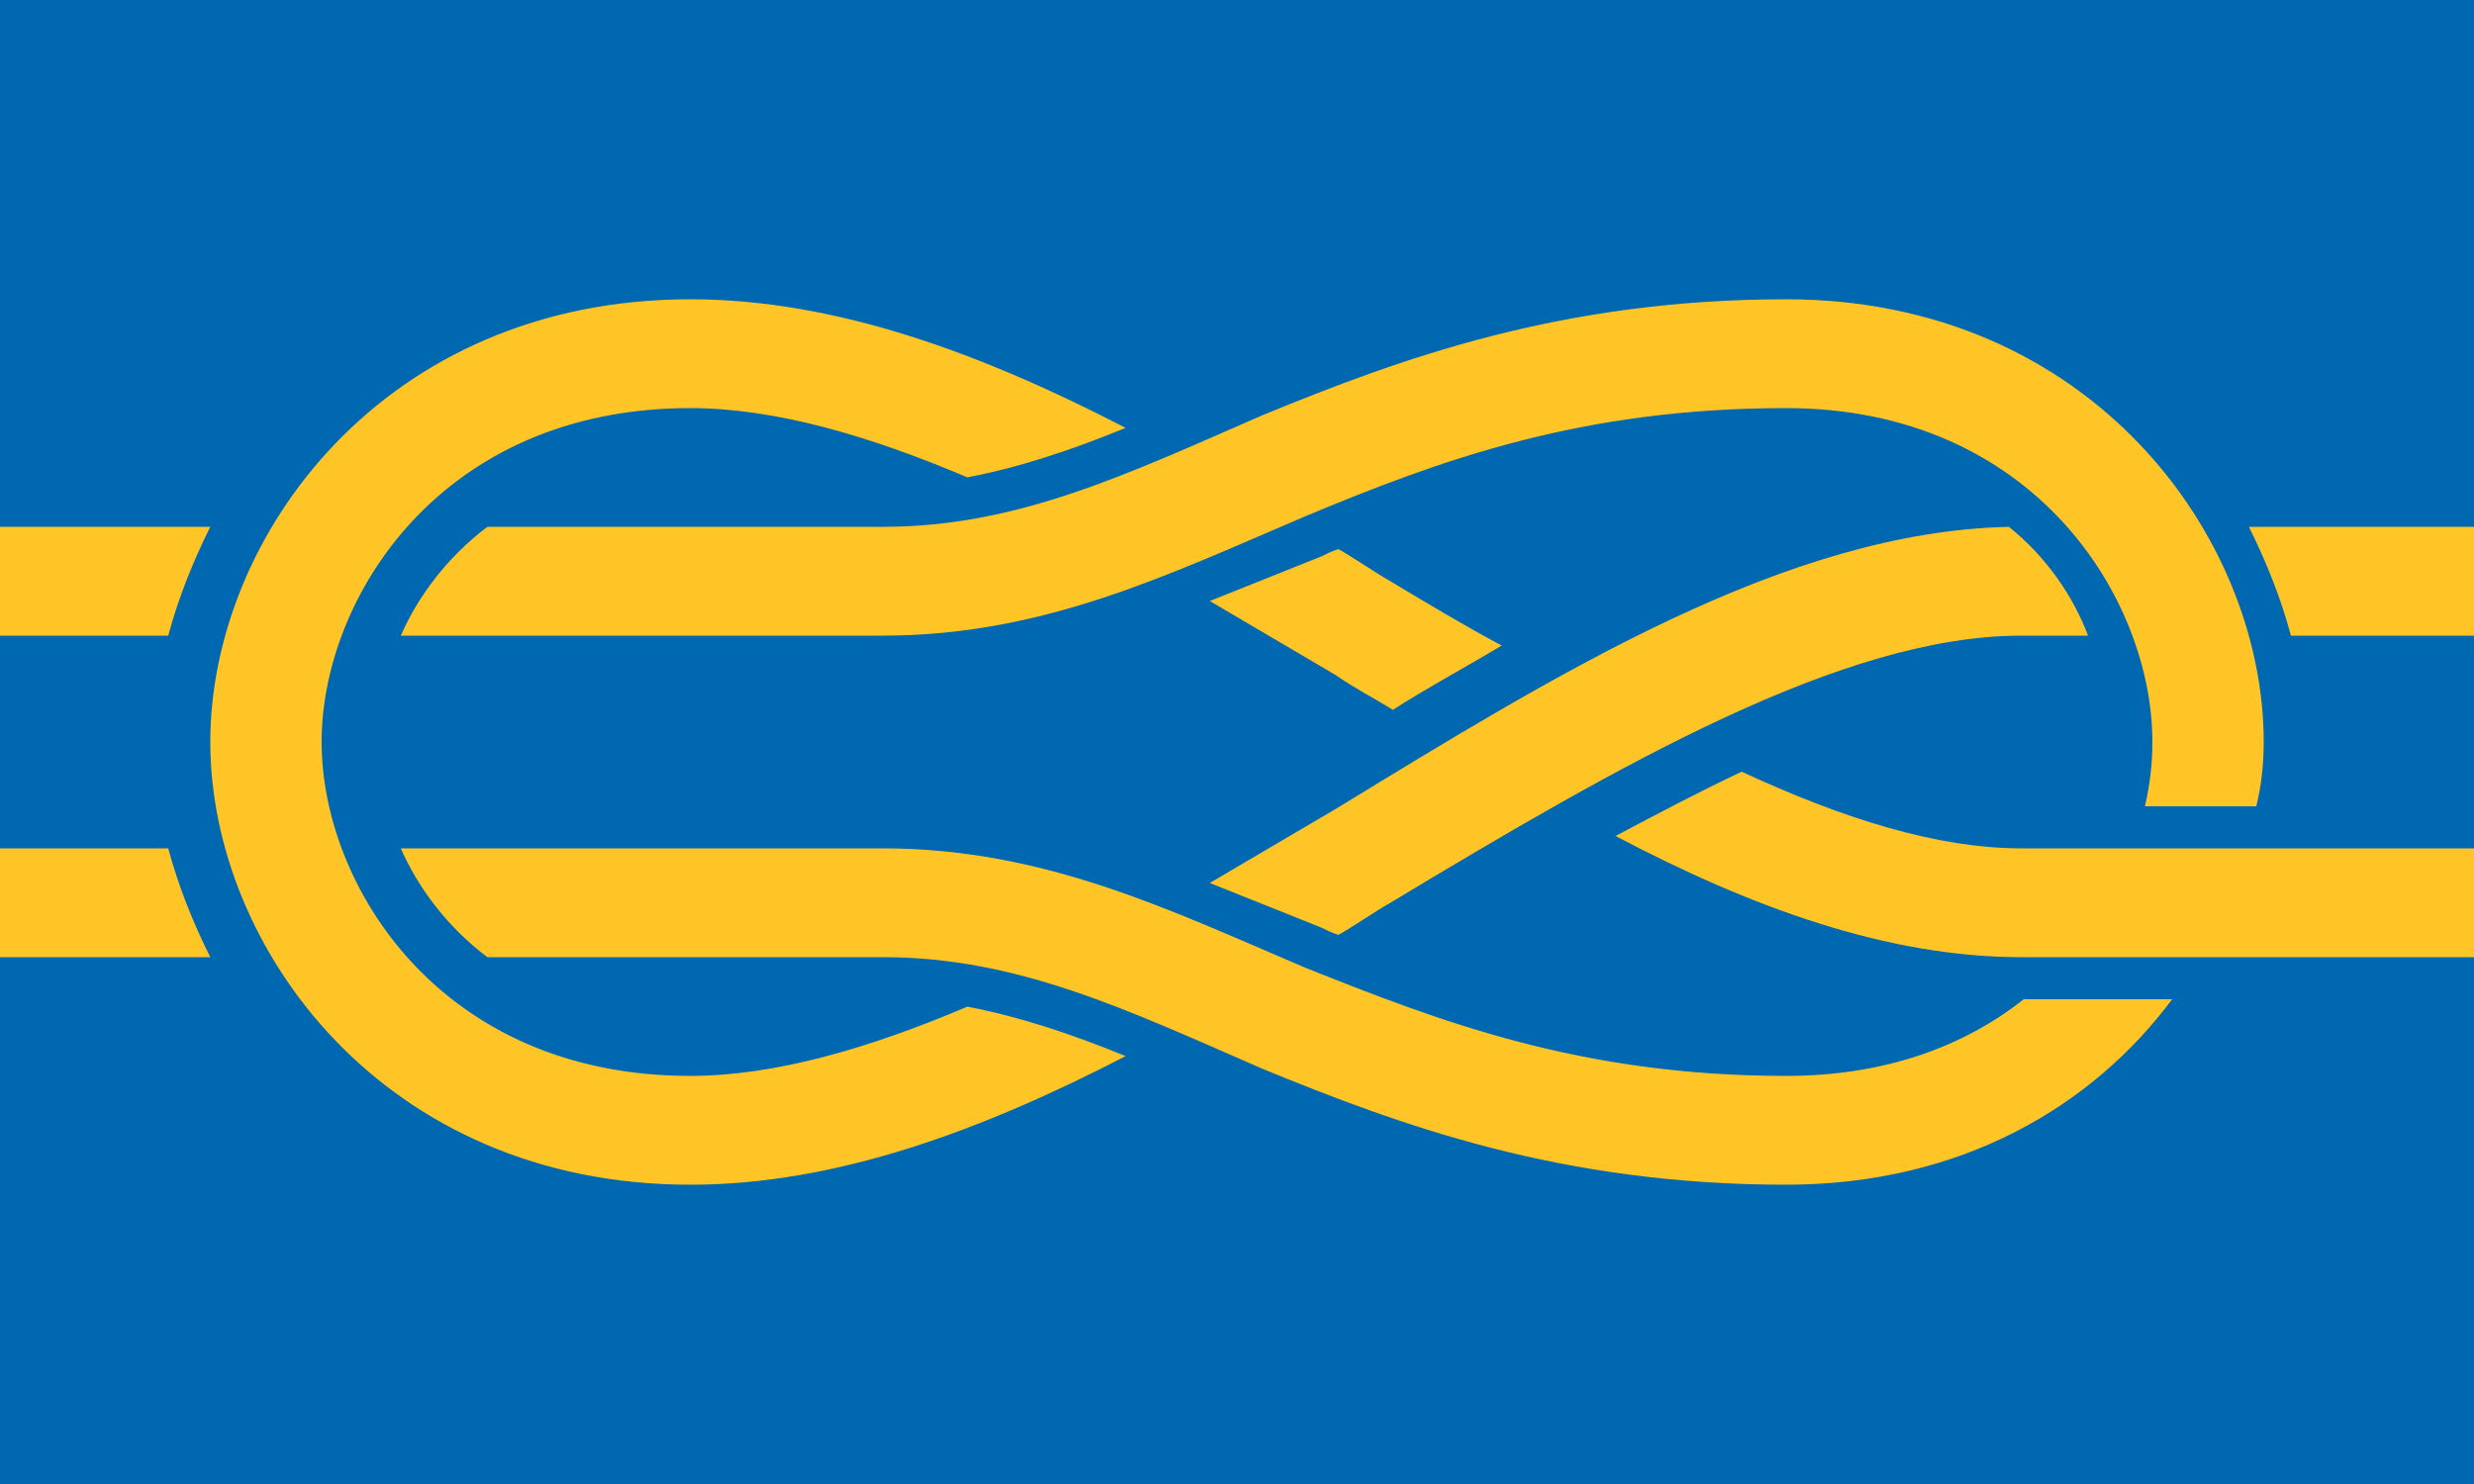 <?xml version="1.0"?>
<svg xmlns="http://www.w3.org/2000/svg" xmlns:xlink="http://www.w3.org/1999/xlink" version="1.1" width="600" height="360" viewBox="0 0 600 360">
<!-- Generated by Kreative Vexillo v1.0 -->
<style>
.blue{fill:rgb(0,103,177);}
.yellow{fill:rgb(255,196,37);}
</style>
<defs>
<path id="halyard" d="M 0.279 -0.179 C 0.155 -0.179 0.085 -0.083 0.085 0.0 C 0.085 0.083 0.155 0.179 0.279 0.179 C 0.338 0.179 0.397 0.157 0.455 0.127 C 0.433 0.118 0.412 0.111 0.391 0.107 C 0.351 0.124 0.313 0.135 0.279 0.135 C 0.178 0.135 0.13 0.058 0.13 0.0 C 0.13 -0.058 0.178 -0.135 0.279 -0.135 C 0.313 -0.135 0.351 -0.124 0.391 -0.107 C 0.412 -0.111 0.433 -0.118 0.455 -0.127 C 0.397 -0.157 0.338 -0.179 0.279 -0.179 Z M 0.722 -0.179 C 0.631 -0.179 0.566 -0.155 0.51 -0.132 C 0.455 -0.108 0.411 -0.087 0.357 -0.087 L 0.197 -0.087 C 0.181 -0.075 0.169 -0.059 0.162 -0.043 L 0.357 -0.043 C 0.422 -0.043 0.473 -0.068 0.527 -0.091 C 0.582 -0.114 0.639 -0.135 0.722 -0.135 C 0.822 -0.135 0.87 -0.058 0.87 0.0 C 0.87 0.009 0.869 0.017 0.867 0.026 L 0.912 0.026 C 0.914 0.018 0.915 0.009 0.915 0.0 C 0.915 -0.083 0.845 -0.179 0.722 -0.179 Z M 0.0 -0.087 L 0.0 -0.043 L 0.068 -0.043 C 0.072 -0.058 0.078 -0.073 0.085 -0.087 L 0.0 -0.087 Z M 0.909 -0.087 C 0.916 -0.073 0.922 -0.058 0.926 -0.043 L 1.0 -0.043 L 1.0 -0.087 L 0.909 -0.087 Z M 0.812 -0.087 C 0.722 -0.085 0.63 -0.028 0.54 0.027 C 0.523 0.037 0.506 0.047 0.489 0.057 C 0.504 0.063 0.519 0.069 0.534 0.075 C 0.536 0.076 0.538 0.077 0.541 0.078 C 0.548 0.074 0.555 0.069 0.562 0.065 C 0.655 0.009 0.745 -0.043 0.817 -0.043 L 0.844 -0.043 C 0.838 -0.059 0.827 -0.075 0.812 -0.087 Z M 0.541 -0.078 C 0.538 -0.077 0.536 -0.076 0.534 -0.075 C 0.519 -0.069 0.504 -0.063 0.489 -0.057 C 0.506 -0.047 0.523 -0.037 0.54 -0.027 C 0.547 -0.022 0.555 -0.018 0.563 -0.013 C 0.577 -0.022 0.592 -0.03 0.607 -0.039 C 0.592 -0.047 0.577 -0.056 0.562 -0.065 C 0.555 -0.069 0.548 -0.074 0.541 -0.078 Z M 0.704 0.012 C 0.687 0.02 0.67 0.029 0.653 0.038 C 0.708 0.067 0.763 0.087 0.817 0.087 L 1.0 0.087 L 1.0 0.043 L 0.817 0.043 C 0.783 0.043 0.745 0.031 0.704 0.012 Z M 0.0 0.043 L 0.0 0.087 L 0.085 0.087 C 0.078 0.073 0.072 0.058 0.068 0.043 L 0.0 0.043 Z M 0.162 0.043 C 0.169 0.059 0.181 0.075 0.197 0.087 L 0.357 0.087 C 0.411 0.087 0.455 0.108 0.51 0.132 C 0.566 0.155 0.631 0.179 0.722 0.179 C 0.793 0.179 0.846 0.147 0.878 0.104 L 0.818 0.104 C 0.794 0.123 0.762 0.135 0.722 0.135 C 0.639 0.135 0.582 0.113 0.527 0.091 C 0.473 0.068 0.422 0.043 0.357 0.043 L 0.162 0.043 Z"/>
</defs>
<g>
<rect x="0" y="0" width="600" height="360" class="blue"/>
<use xlink:href="#halyard" transform="translate(0 180) scale(600 600) rotate(0)" class="yellow"/>
</g>
</svg>
